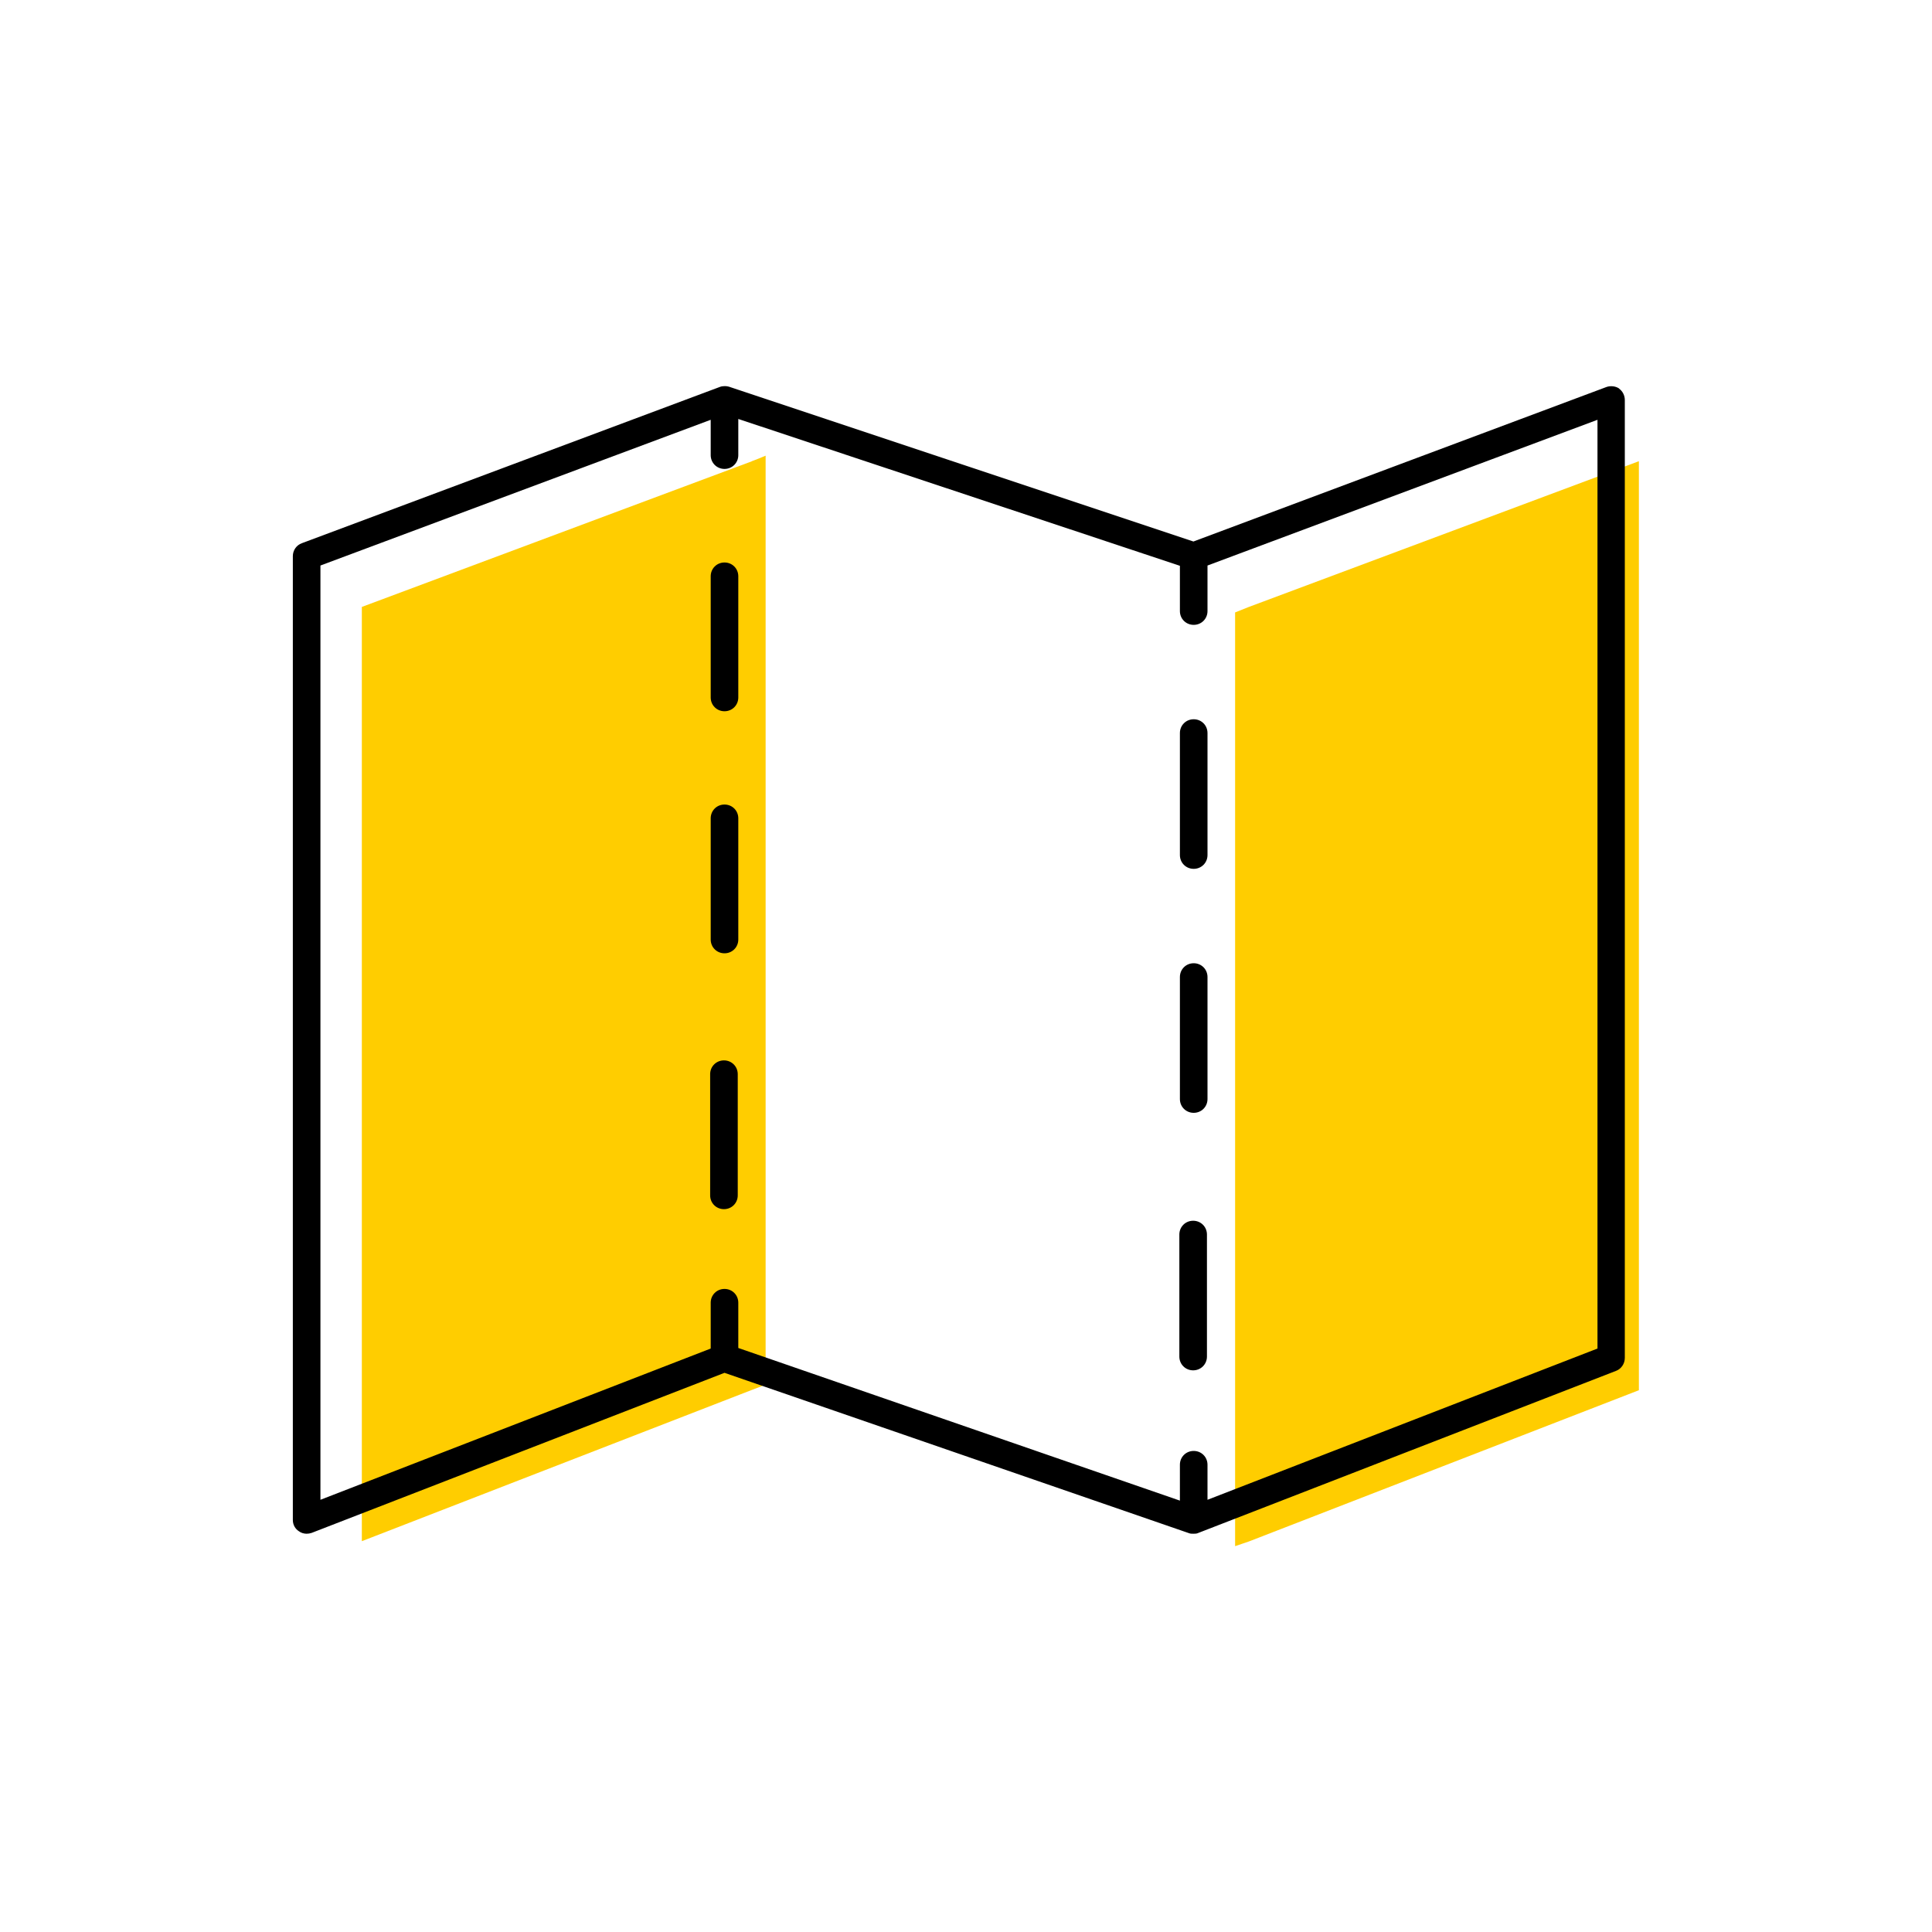 <?xml version="1.0" encoding="UTF-8"?><svg width="70" height="70" id="uuid-e21fec2e-164a-4ae2-9d74-febd56c8fcd6" xmlns="http://www.w3.org/2000/svg" viewBox="-10 -10 70 70"><rect x="-10" y="-10" width="70" height="70" fill="white"/><g><path d="M35.25,11.99c-.17,.07-.33,.13-.5,.2v1.95h0v3.42h0v5.42h0v3.42h0v5.42h0v3.42h0v5.42h0v3.42h0v1.94l.5-.17,14.13-5.48V6.71l-14.13,5.28Z" fill="#ffcd00" stroke-width="0"/><path d="M17.25,6.71L3.11,11.99V45.84l14.13-5.48,.5-.19V6.51c-.17,.07-.33,.14-.5,.2Z" fill="#ffcd00" stroke-width="0"/></g><path d="M15.73,28.92v4.39c0,.28,.22,.5,.5,.5v-5.39c-.28,0-.5,.22-.5,.5Z" fill="none" stroke-width="0"/><g><path d="M48.67,4.08c-.13-.09-.31-.11-.46-.06l-14.97,5.6L16.41,4.01s-.08-.02-.13-.02c-.01,0-.02,0-.03,0h0c-.06,0-.12,.01-.17,.03L.94,9.68c-.2,.07-.33,.26-.33,.47V45.07c0,.17,.08,.32,.22,.41,.08,.06,.18,.09,.28,.09,.06,0,.12-.01,.18-.03l14.96-5.8,16.83,5.81c.05,.02,.1,.02,.16,.02h0c.06,0,.12,0,.18-.03l15.13-5.87c.19-.07,.32-.26,.32-.47V4.49c0-.16-.08-.32-.21-.41Zm-.79,34.78l-14.13,5.48v-1.27c0-.28-.22-.5-.5-.5s-.5,.22-.5,.5v1.3l-16-5.53v-1.64c0-.28-.22-.5-.5-.5s-.5,.22-.5,.5v1.66L1.61,44.34V10.49L15.75,5.21v1.28c0,.28,.22,.5,.5,.5s.5-.22,.5-.5v-1.31l16,5.32v1.64c0,.28,.22,.5,.5,.5s.5-.22,.5-.5v-1.65l14.13-5.28V38.86Z" stroke-width="0"/><path d="M33.25,16.06c-.28,0-.5,.22-.5,.5v4.42c0,.28,.22,.5,.5,.5s.5-.22,.5-.5v-4.42c0-.28-.22-.5-.5-.5Z" stroke-width="0"/><path d="M33.25,24.9c-.28,0-.5,.22-.5,.5v4.42c0,.28,.22,.5,.5,.5s.5-.22,.5-.5v-4.42c0-.28-.22-.5-.5-.5Z" stroke-width="0"/><path d="M16.25,19.15c-.28,0-.5,.22-.5,.5v4.39c0,.28,.22,.5,.5,.5s.5-.22,.5-.5v-4.39c0-.28-.22-.5-.5-.5Z" stroke-width="0"/><path d="M16.25,10.38c-.28,0-.5,.22-.5,.5v4.39c0,.28,.22,.5,.5,.5s.5-.22,.5-.5v-4.39c0-.28-.22-.5-.5-.5Z" stroke-width="0"/><path d="M33.23,34.23c-.28,0-.5,.22-.5,.5v4.42c0,.28,.22,.5,.5,.5s.5-.22,.5-.5v-4.42c0-.28-.22-.5-.5-.5Z" stroke-width="0"/><path d="M16.23,28.42c-.28,0-.5,.22-.5,.5v4.39c0,.28,.22,.5,.5,.5s.5-.22,.5-.5v-4.39c0-.28-.22-.5-.5-.5Z" stroke-width="0"/></g></svg>